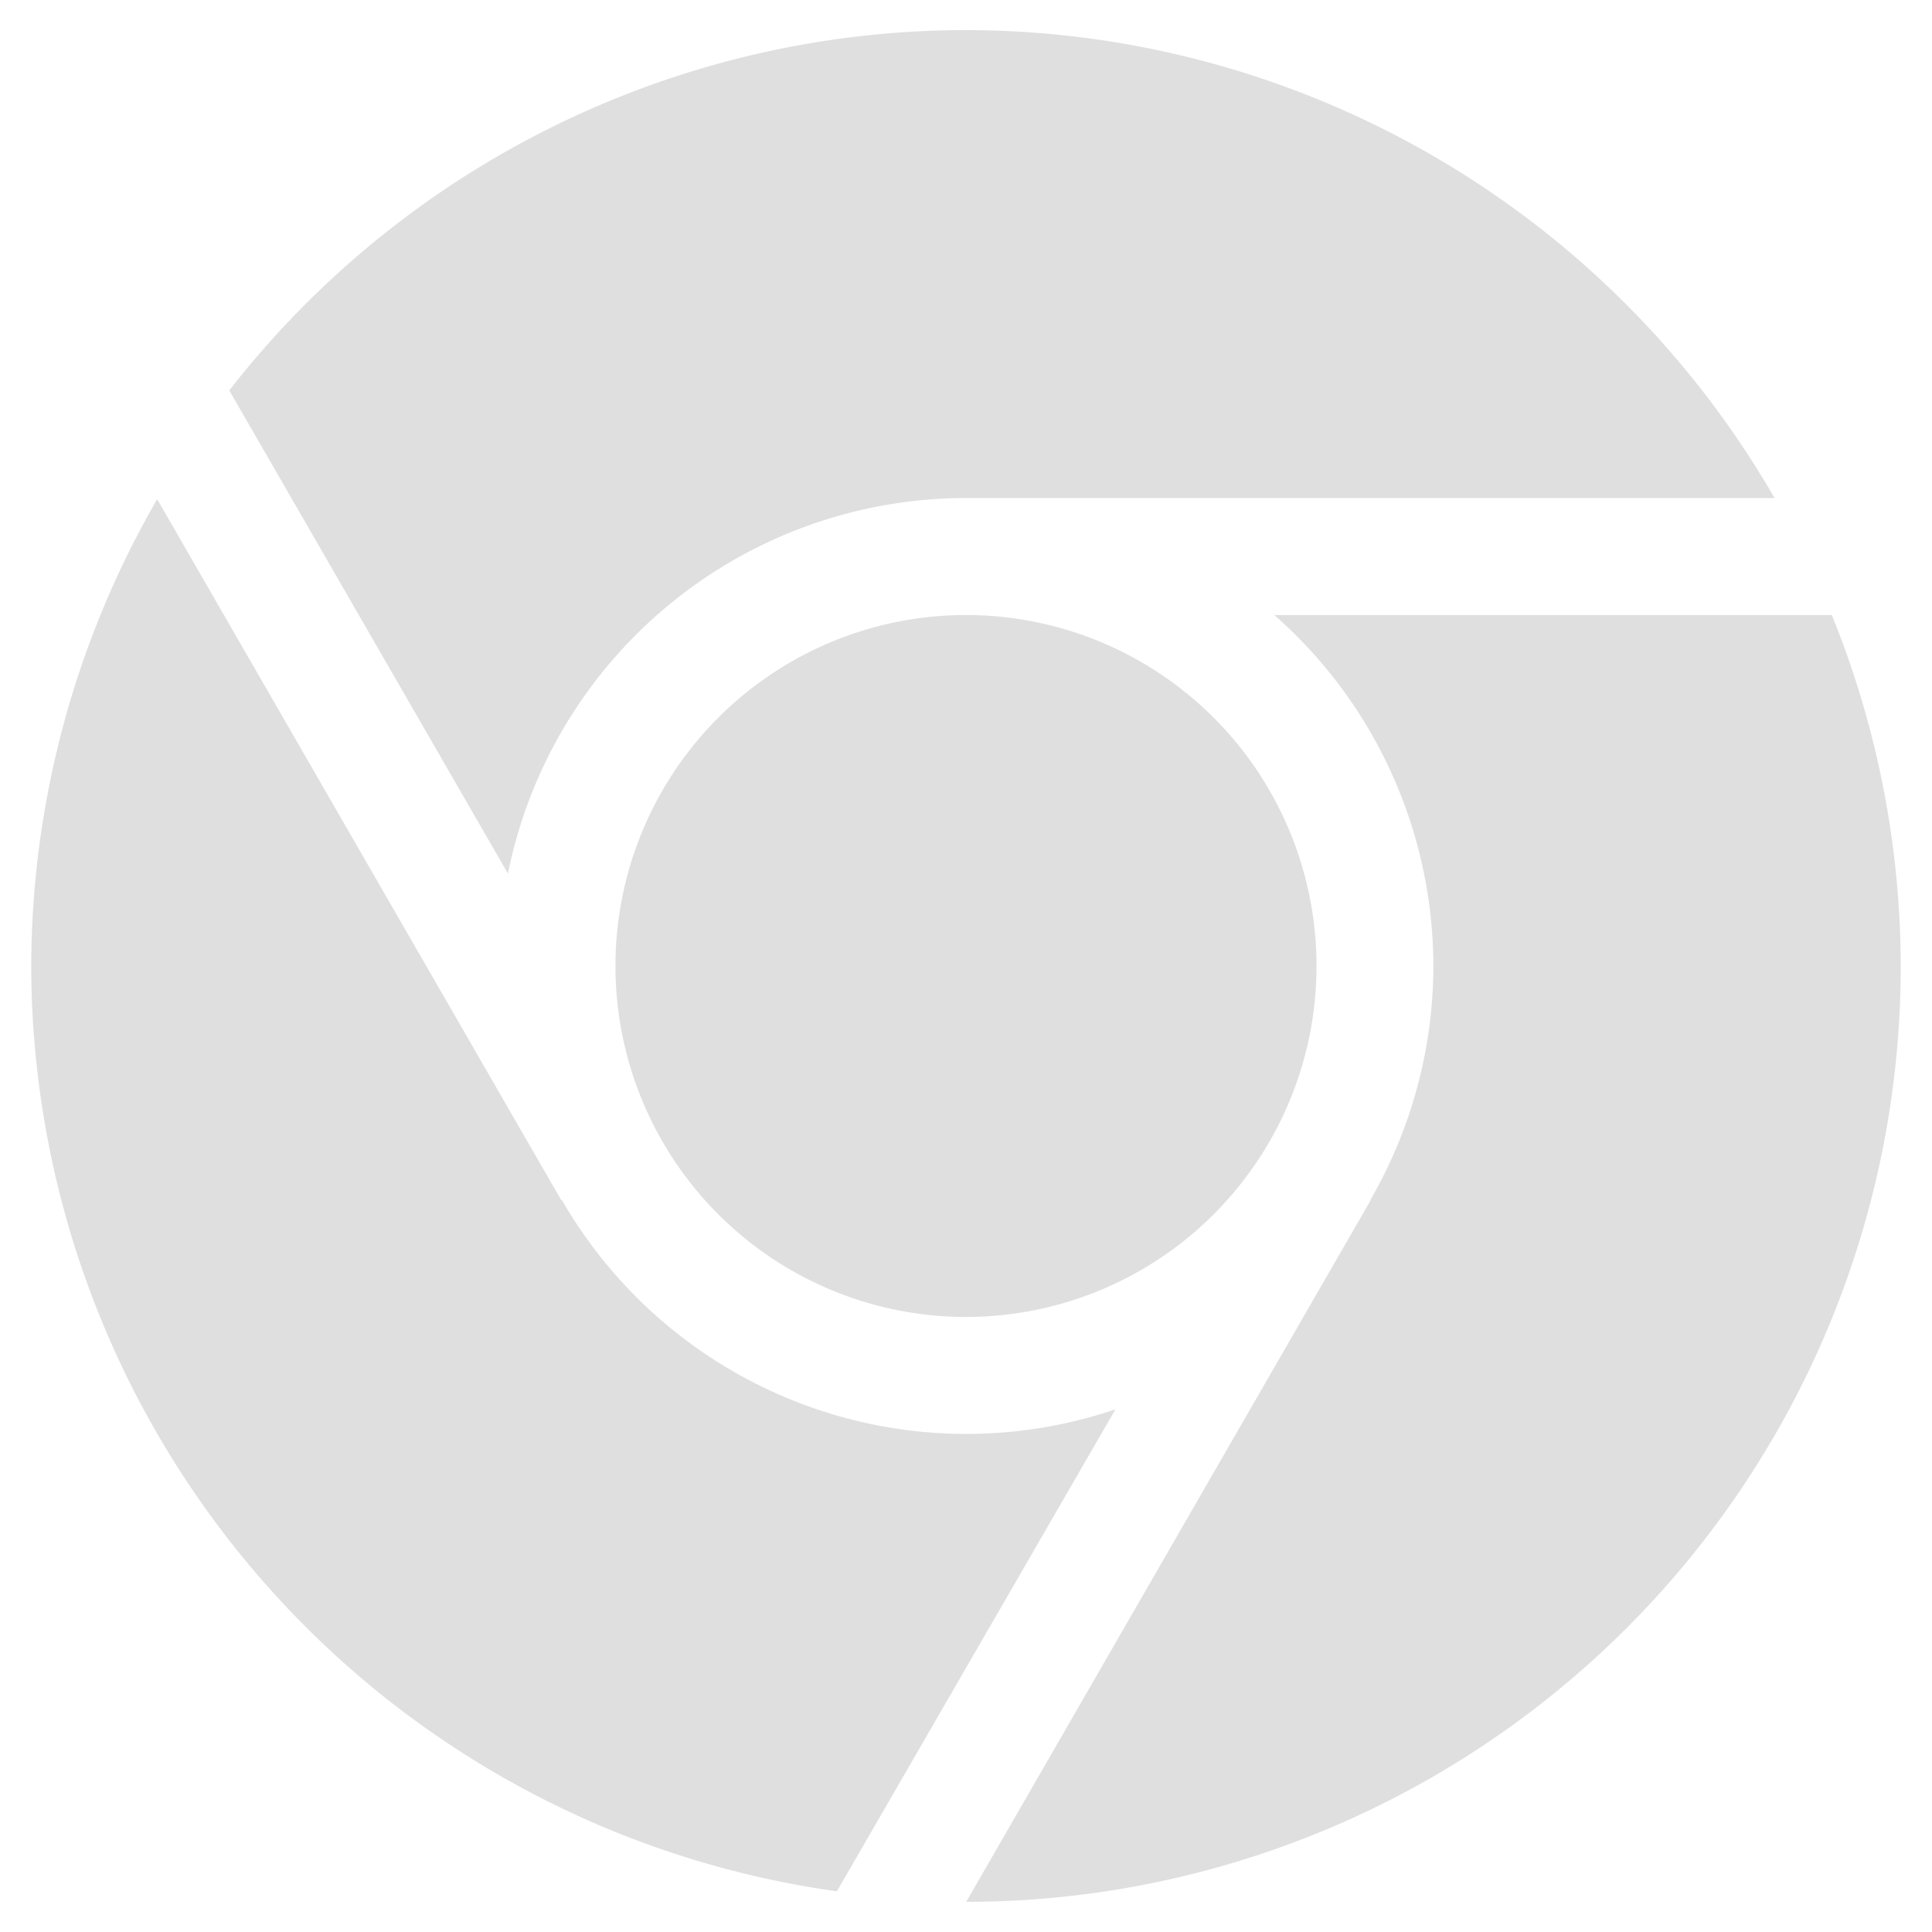 <?xml version="1.0" encoding="UTF-8" standalone="no"?>
<svg
   width="64"
   height="64"
   version="1.1"
   id="svg73"
   sodipodi:docname="chromium-browser.svg"
   inkscape:version="1.4.2 (ebf0e940d0, 2025-05-08)"
   xmlns:inkscape="http://www.inkscape.org/namespaces/inkscape"
   xmlns:sodipodi="http://sodipodi.sourceforge.net/DTD/sodipodi-0.dtd"
   xmlns="http://www.w3.org/2000/svg"
   xmlns:svg="http://www.w3.org/2000/svg"
   xmlns:rdf="http://www.w3.org/1999/02/22-rdf-syntax-ns#"
   xmlns:cc="http://creativecommons.org/ns#"
   xmlns:dc="http://purl.org/dc/elements/1.1/">
  <sodipodi:namedview
     pagecolor="#f5f7fa"
     bordercolor="#666666"
     borderopacity="1"
     objecttolerance="10"
     gridtolerance="10"
     guidetolerance="10"
     inkscape:pageopacity="0"
     inkscape:pageshadow="2"
     inkscape:window-width="1377"
     inkscape:window-height="886"
     id="namedview75"
     showgrid="false"
     inkscape:zoom="6.2890624"
     inkscape:cx="47.622361"
     inkscape:cy="45.396274"
     inkscape:window-x="499"
     inkscape:window-y="75"
     inkscape:window-maximized="0"
     inkscape:current-layer="g877"
     inkscape:document-rotation="0"
     inkscape:pagecheckerboard="0"
     inkscape:showpageshadow="2"
     inkscape:deskcolor="#d1d1d1" />
  <defs
     id="defs29">
    <linearGradient
       id="b"
       x1="399.57"
       x2="399.57"
       y1="545.8"
       y2="517.8"
       gradientTransform="matrix(2.143,0,0,2.143,-825.864,-1107.666)"
       gradientUnits="userSpaceOnUse">
      <stop
         stop-color="#3889e9"
         offset="0"
         id="stop2" />
      <stop
         stop-color="#5ea5fb"
         offset="1"
         id="stop4" />
    </linearGradient>
  </defs>
  <circle
     cx="32.516"
     cy="31.878"
     r="0"
     fill="url(#b)"
     stroke-width="1.571"
     id="circle41"
     style="fill:url(#b)" />
  <g
     aria-label="GZ"
     transform="matrix(1.221,0,0,0.819,0.496,-0.166)"
     id="text93"
     style="font-weight:bold;font-size:11.526px;line-height:1.25;font-family:sans-serif;-inkscape-font-specification:'sans-serif Bold';fill:#f2f2f2;stroke-width:0.288" />
  <g
     id="g877"
     transform="matrix(1.1,0,0,1.1,-3.185,-3.207)">
    <path
       style="fill:#dfdfdf;fill-opacity:1;stroke:none;stroke-width:0.71;stroke-dasharray:none;stroke-opacity:0.6"
       d="M 31.986,3.822 A 28.15,28.184 0 0 0 9.8,14.673 L 18.192,29.223 A 14.075,14.092 0 0 1 31.986,17.914 h 24.35 A 28.15,28.184 0 0 0 31.986,3.822 Z M 7.629,17.949 A 28.15,28.184 0 0 0 3.836,32.006 28.15,28.184 0 0 0 28.098,59.872 L 36.487,45.358 a 14.075,14.092 0 0 1 -4.501,0.74 14.075,14.092 0 0 1 -12.171,-7.046 h -0.021 z m 24.357,3.488 A 10.556,10.569 0 0 0 21.43,32.006 10.556,10.569 0 0 0 31.986,42.575 10.556,10.569 0 0 0 42.542,32.006 10.556,10.569 0 0 0 31.986,21.437 Z m 9.286,0 a 14.075,14.092 0 0 1 4.789,10.569 14.075,14.092 0 0 1 -1.897,7.046 h 0.013 L 31.993,60.189 A 28.15,28.184 0 0 0 60.136,32.006 28.15,28.184 0 0 0 58.06,21.437 Z"
       id="path2-50" />
  </g>
</svg>
